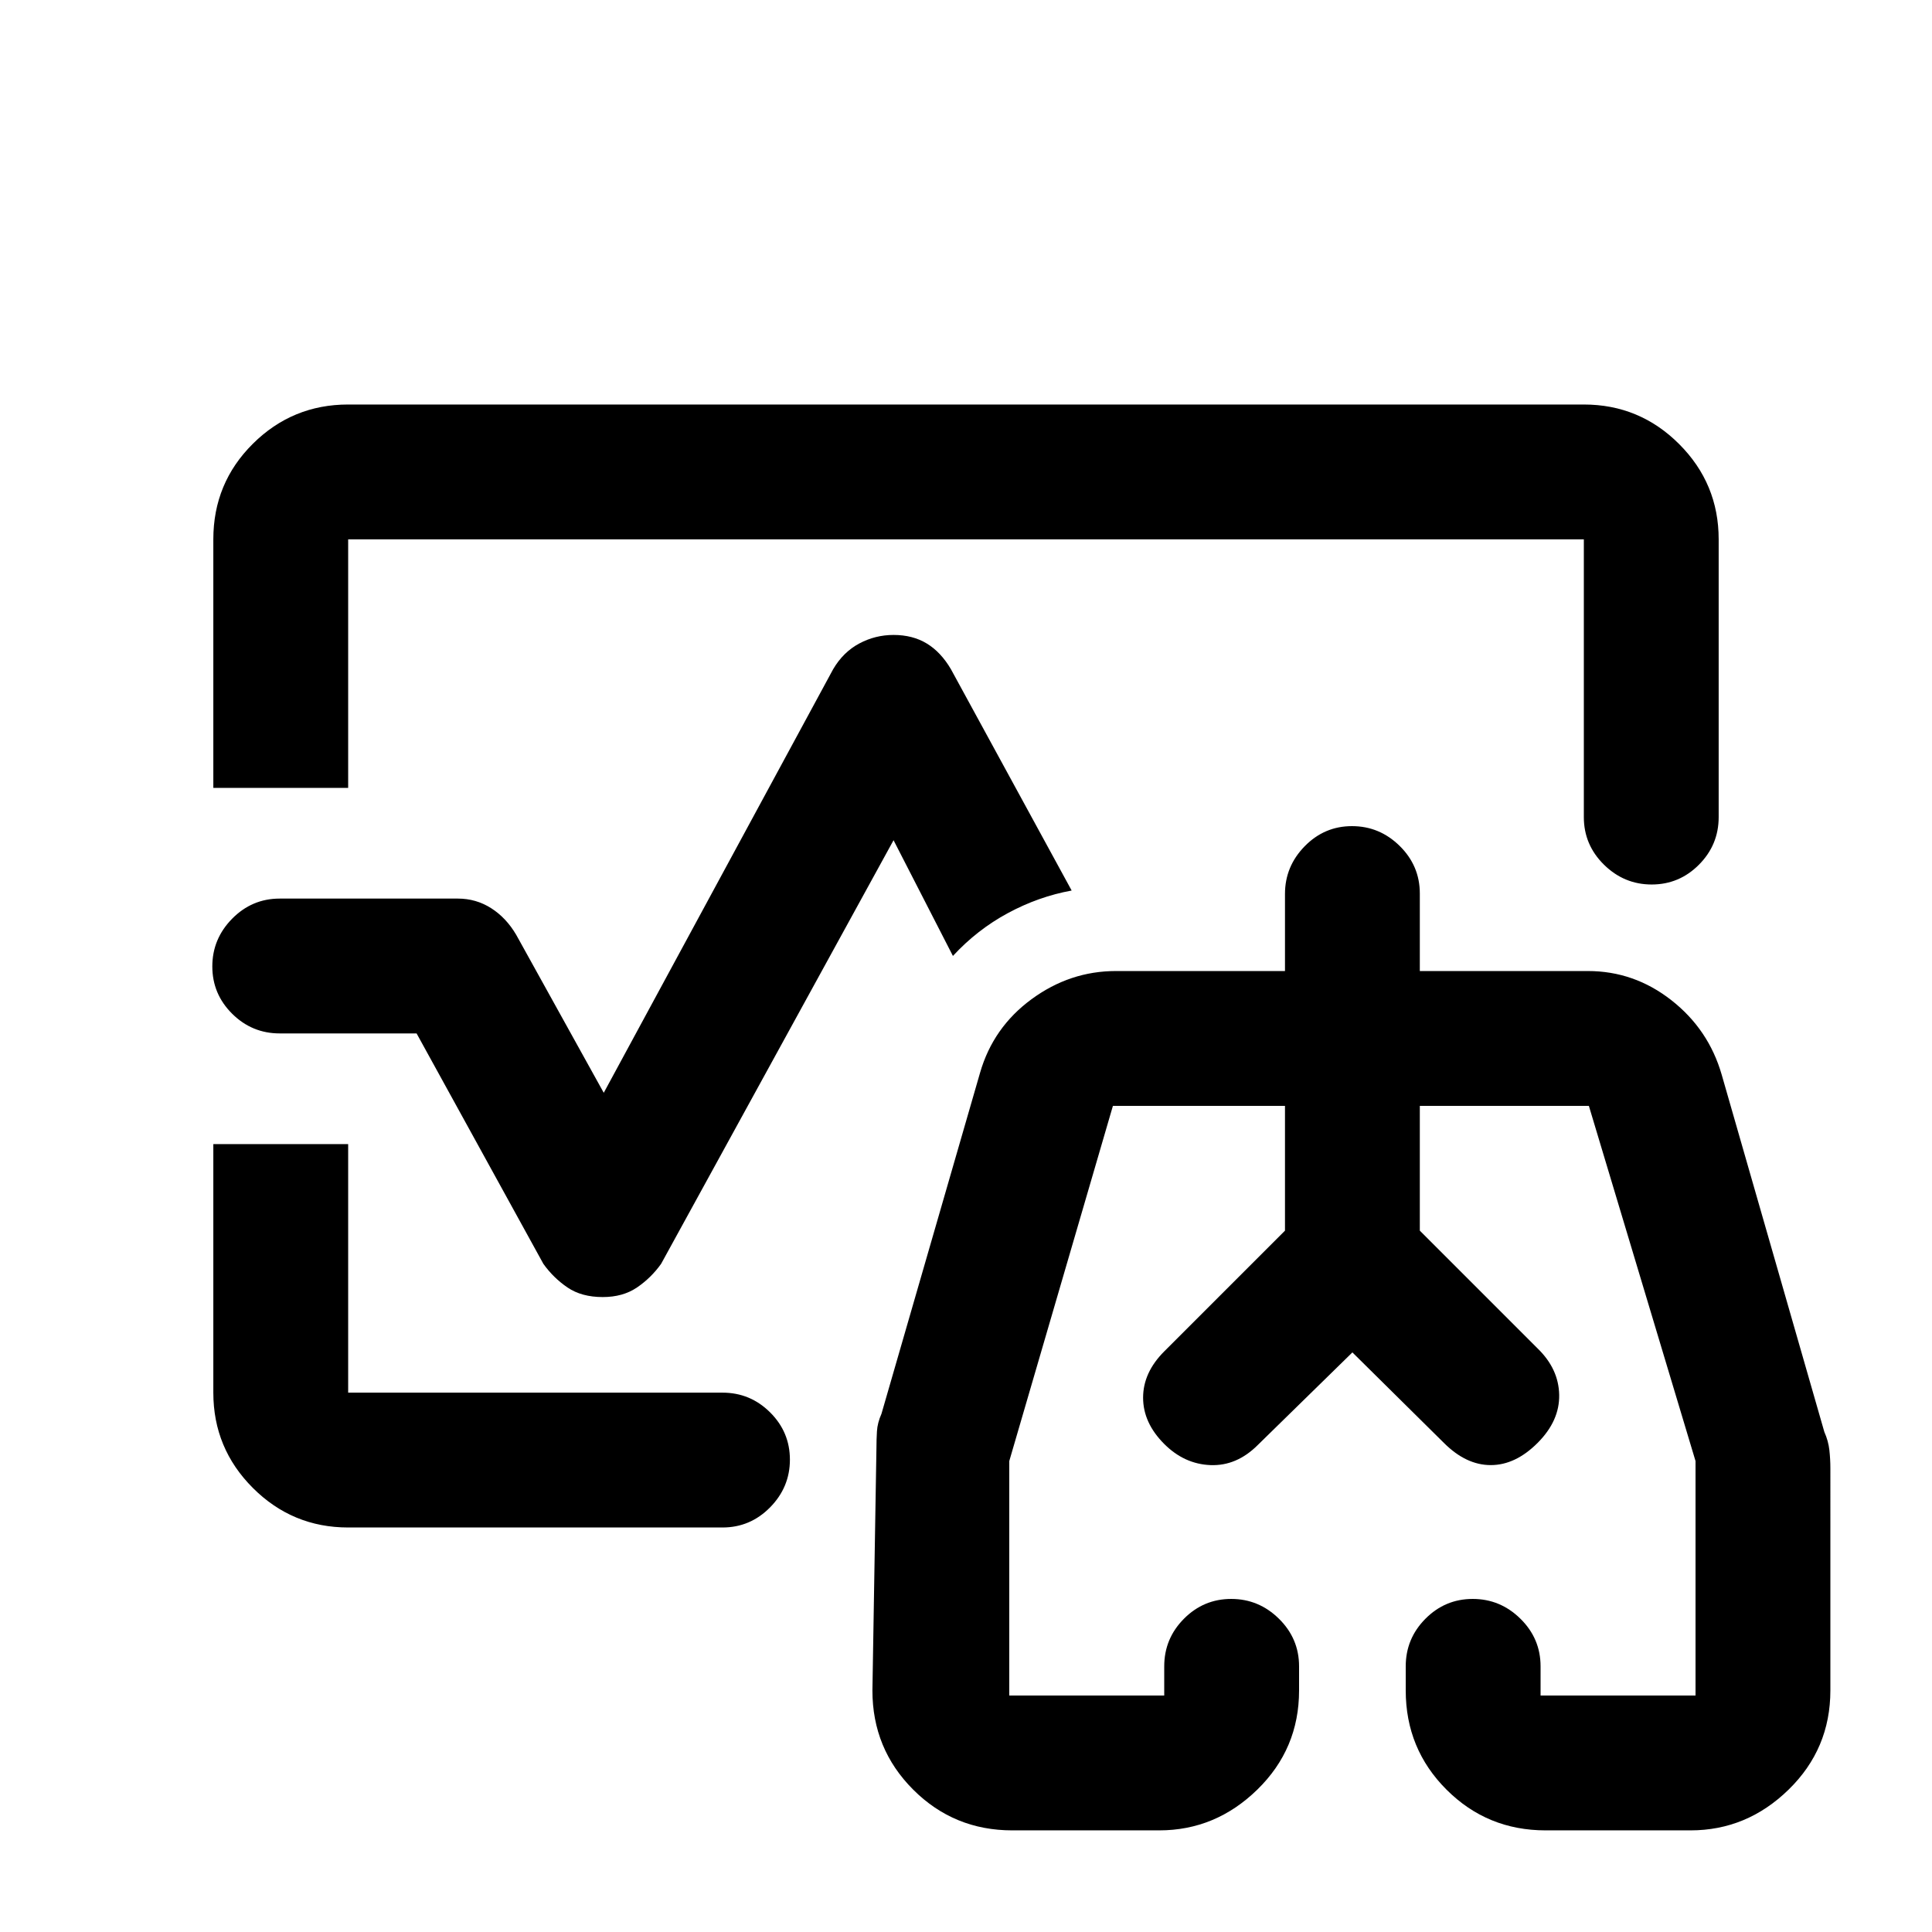 <svg xmlns="http://www.w3.org/2000/svg" height="20" viewBox="0 96 960 960" width="20"><path d="M480 576Zm-374-88.5V364q0-28 19.65-47.5T173 297h614q27.7 0 47.35 19.65Q854 336.3 854 364v138q0 13.8-9.789 23.65-9.79 9.85-23.5 9.85-13.711 0-23.711-9.85-10-9.85-10-23.65V364H173v123.5h-67ZM173 855q-27.7 0-47.35-19.65Q106 815.7 106 788V664.5h67V788h186q13.8 0 23.65 9.789 9.85 9.79 9.85 23.5 0 13.711-9.85 23.711-9.85 10-23.65 10H173Zm126.5-114.5q-10.5 0-17.5-4.75T270 724l-63-114.5h-68q-13.8 0-23.65-9.789-9.85-9.79-9.85-23.5 0-13.711 9.85-23.711 9.85-10 23.65-10h88.5q9.033 0 16.517 4.75Q251.5 552 256.5 560.5L300 639l114-210.5q5-8.5 12.96-12.75 7.959-4.25 17.04-4.25 9.5 0 16.5 4.25t12 12.75l60 110q-16.5 3-31.75 11.25T473.5 571L444 513.5 328.5 724q-5 7-12 11.75t-17 4.75Zm203.5 265q-29 0-49.25-20.25T433.5 936l2-120.5q0-4.091.25-8.295Q436 803 438 798.5L487 629q6.5-22.5 25.568-36.5t41.932-14h84v-38.289q0-13.711 9.789-23.711 9.79-10 23.5-10 13.711 0 23.711 9.85 10 9.85 10 23.65v38.5H789q23 0 41.5 14.5t25 37l51 177.5q2 4.5 2.5 9.023.5 4.522.5 8.977V936q0 29-20.75 49.25T840 1005.5h-72q-29 0-49.25-20.25T698.5 936v-12q0-13.8 9.789-23.65 9.79-9.85 23.5-9.85 13.711 0 23.711 9.85 10 9.85 10 23.65v14.5h77V822l-53-176.5h-84v62L764 766q10.5 10.167 10.75 23.083Q775 802 764 813q-11 11-23.25 11t-23.25-11L672 768l-47 46q-10.5 10.5-23.5 10t-23-10.5Q568 803 568 790.5t10.5-23l60-60v-62H553L501.5 822v116.5h77V924q0-13.8 9.789-23.65 9.79-9.85 23.5-9.85 13.711 0 23.711 9.85 10 9.85 10 23.65v12q0 29-20.75 49.25T576 1005.5h-73ZM672 792Zm-93.5-24.5 60-60v-62 62l-60 60ZM764 766l-58.5-58.5v-62 62L764 766Z"/></svg>
